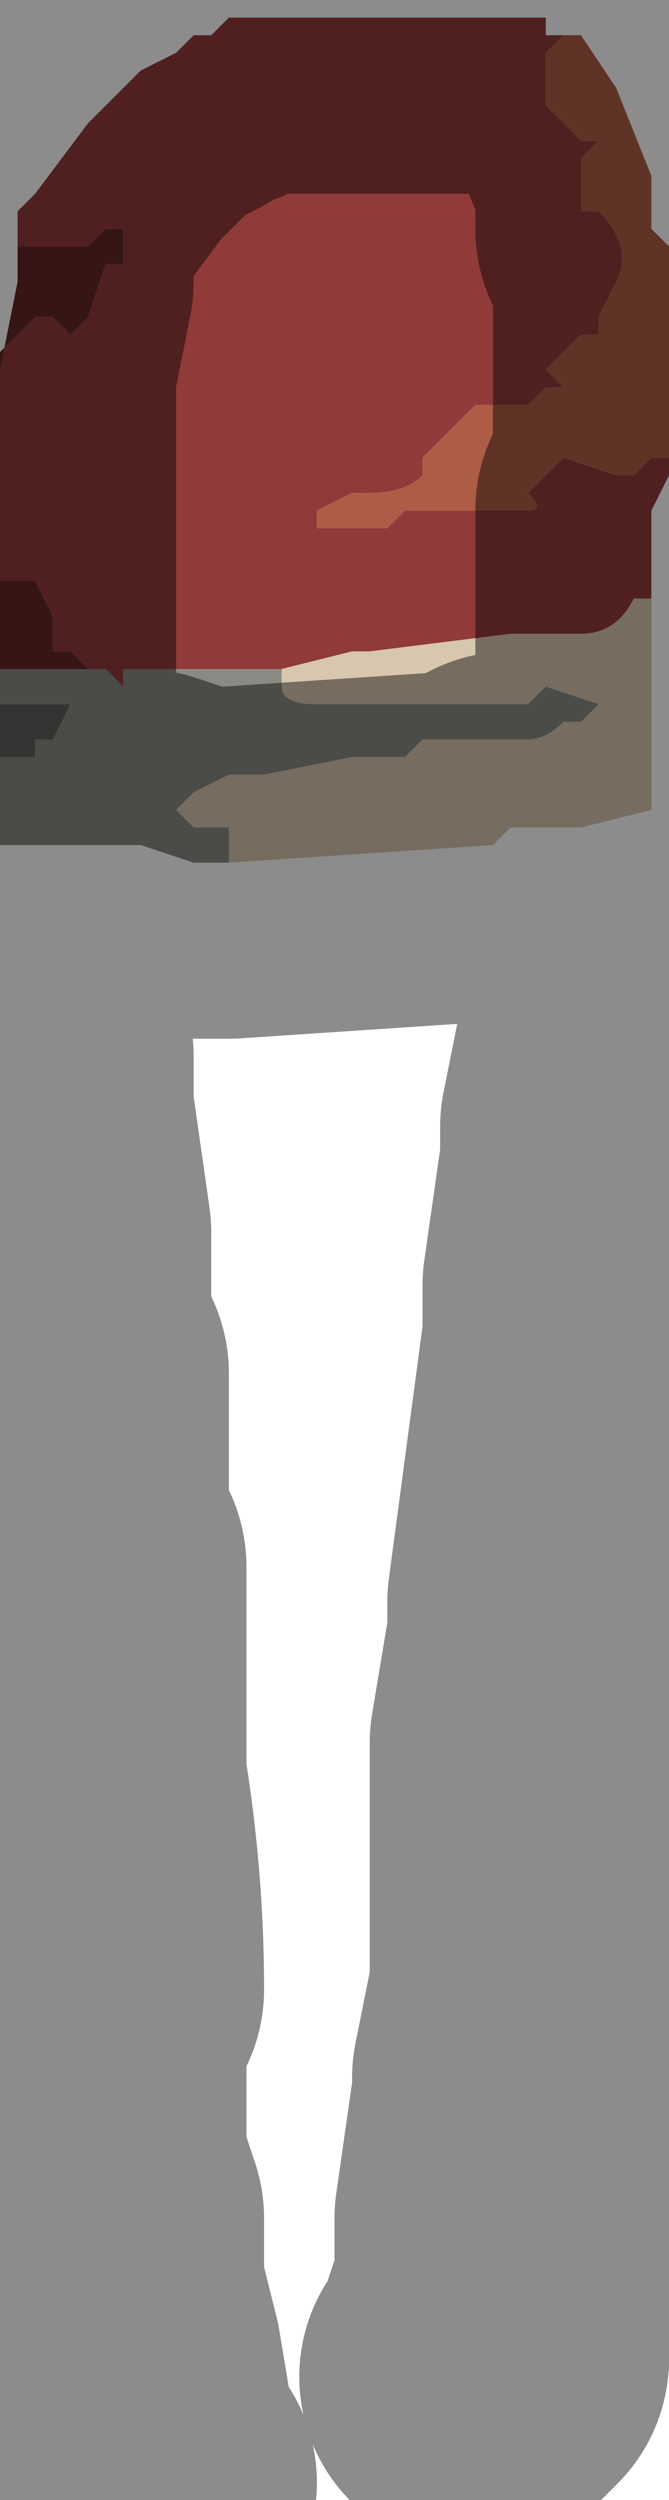 <?xml version="1.0" encoding="UTF-8" standalone="no"?>
<svg xmlns:xlink="http://www.w3.org/1999/xlink" height="7.1px" width="1.9px" xmlns="http://www.w3.org/2000/svg">
  <g transform="matrix(1.0, 0.0, 0.0, 1.0, 0.95, 3.65)">
    <path d="M-0.9 -2.95 L-0.9 -3.05 -0.85 -3.1 -0.7 -3.3 -0.6 -3.4 -0.6 -3.4 -0.55 -3.45 -0.45 -3.5 -0.4 -3.55 -0.35 -3.55 -0.3 -3.6 -0.15 -3.6 -0.1 -3.6 -0.05 -3.6 0.0 -3.6 0.15 -3.6 0.25 -3.6 0.3 -3.6 0.45 -3.6 0.5 -3.6 0.55 -3.6 0.6 -3.6 0.6 -3.55 0.7 -3.55 0.65 -3.55 0.6 -3.5 0.6 -3.45 0.6 -3.35 0.65 -3.3 0.65 -3.3 0.7 -3.25 0.75 -3.25 0.7 -3.2 0.7 -3.05 0.75 -3.05 Q0.85 -2.95 0.8 -2.85 L0.75 -2.75 0.75 -2.7 0.7 -2.7 0.65 -2.65 0.65 -2.65 0.6 -2.6 0.65 -2.55 0.6 -2.55 0.55 -2.5 0.5 -2.5 0.4 -2.5 0.3 -2.4 0.3 -2.4 0.25 -2.35 0.25 -2.3 Q0.2 -2.25 0.1 -2.25 L0.05 -2.25 -0.05 -2.2 -0.05 -2.15 0.0 -2.15 0.0 -2.15 0.05 -2.15 0.1 -2.15 0.15 -2.15 0.15 -2.15 0.2 -2.2 0.25 -2.2 0.4 -2.2 0.45 -2.2 0.5 -2.2 0.55 -2.2 Q0.6 -2.2 0.55 -2.25 L0.55 -2.25 0.6 -2.3 0.65 -2.35 0.65 -2.35 0.8 -2.3 0.85 -2.3 0.9 -2.35 0.95 -2.35 0.95 -2.4 0.95 -2.3 0.9 -2.2 0.9 -2.0 0.9 -1.95 0.9 -1.95 0.85 -1.95 Q0.8 -1.85 0.7 -1.85 L0.7 -1.85 0.65 -1.85 0.5 -1.85 0.1 -1.8 0.05 -1.8 -0.15 -1.75 -0.2 -1.75 -0.4 -1.75 -0.6 -1.75 -0.6 -1.7 -0.65 -1.75 -0.7 -1.75 -0.7 -1.75 -0.75 -1.8 -0.8 -1.8 -0.8 -1.9 -0.85 -2.0 -0.9 -2.0 -0.95 -2.0 -0.95 -2.05 -0.95 -2.25 Q-0.95 -2.3 -0.95 -2.3 L-0.95 -2.3 -0.95 -2.6 -0.95 -2.65 -0.9 -2.7 -0.85 -2.75 -0.8 -2.75 -0.75 -2.7 -0.7 -2.75 -0.7 -2.75 -0.65 -2.9 -0.65 -2.9 -0.6 -2.9 -0.6 -3.0 -0.65 -3.0 -0.65 -3.0 -0.7 -2.95 -0.75 -2.95 -0.75 -2.95 -0.8 -2.95 -0.85 -2.95 -0.85 -2.95 -0.9 -2.95" fill="#913a3a" fill-rule="evenodd" stroke="none"/>
    <path d="M0.7 -3.55 L0.8 -3.4 0.8 -3.4 0.9 -3.15 0.9 -3.0 0.95 -2.95 0.95 -2.85 0.95 -2.8 0.95 -2.55 0.95 -2.4 0.95 -2.4 0.95 -2.35 0.9 -2.35 0.85 -2.3 0.8 -2.3 0.65 -2.35 0.65 -2.35 0.6 -2.3 0.55 -2.25 0.55 -2.25 Q0.6 -2.2 0.55 -2.2 L0.5 -2.2 0.45 -2.2 0.4 -2.2 0.25 -2.2 0.2 -2.2 0.15 -2.15 0.15 -2.15 0.1 -2.15 0.05 -2.15 0.0 -2.15 0.0 -2.15 -0.05 -2.15 -0.05 -2.2 0.05 -2.25 0.1 -2.25 Q0.2 -2.25 0.25 -2.3 L0.25 -2.35 0.3 -2.4 0.3 -2.4 0.4 -2.5 0.5 -2.5 0.55 -2.5 0.6 -2.55 0.65 -2.55 0.6 -2.6 0.65 -2.65 0.65 -2.65 0.7 -2.7 0.75 -2.7 0.75 -2.75 0.8 -2.85 Q0.85 -2.95 0.75 -3.05 L0.7 -3.05 0.7 -3.2 0.75 -3.25 0.7 -3.25 0.65 -3.3 0.65 -3.3 0.6 -3.35 0.6 -3.45 0.6 -3.5 0.65 -3.55 0.7 -3.55" fill="#ad5c45" fill-rule="evenodd" stroke="none"/>
    <path d="M-0.9 -2.95 L-0.85 -2.95 -0.85 -2.95 -0.8 -2.95 -0.75 -2.95 -0.75 -2.95 -0.7 -2.95 -0.65 -3.0 -0.65 -3.0 -0.6 -3.0 -0.6 -2.9 -0.65 -2.9 -0.65 -2.9 -0.7 -2.75 -0.7 -2.75 -0.75 -2.7 -0.8 -2.75 -0.85 -2.75 -0.9 -2.7 -0.95 -2.65 -0.95 -2.6 -0.95 -2.6 -0.9 -2.85 -0.9 -2.95 M-0.95 -2.0 L-0.9 -2.0 -0.85 -2.0 -0.8 -1.9 -0.8 -1.8 -0.75 -1.8 -0.7 -1.75 -0.7 -1.75 -0.65 -1.75 -0.85 -1.75 -0.95 -1.75 -0.95 -2.0" fill="#622626" fill-rule="evenodd" stroke="none"/>
    <path d="M0.9 -1.95 L0.9 -1.85 0.9 -1.5 0.9 -1.4 0.9 -1.35 0.7 -1.3 0.5 -1.3 0.45 -1.25 -0.3 -1.2 -0.3 -1.3 Q-0.3 -1.3 -0.35 -1.3 L-0.4 -1.3 -0.45 -1.35 -0.4 -1.4 -0.4 -1.4 -0.3 -1.45 -0.3 -1.45 -0.2 -1.45 0.05 -1.5 0.05 -1.5 0.15 -1.5 0.2 -1.5 0.25 -1.55 0.3 -1.55 0.35 -1.55 0.4 -1.55 0.55 -1.55 Q0.6 -1.55 0.65 -1.6 L0.65 -1.6 0.7 -1.6 0.75 -1.65 0.75 -1.65 0.8 -1.7 0.75 -1.65 0.6 -1.7 0.6 -1.7 0.55 -1.65 0.5 -1.65 0.45 -1.65 0.4 -1.65 0.25 -1.65 0.2 -1.65 0.05 -1.65 0.0 -1.65 -0.05 -1.65 Q-0.15 -1.65 -0.15 -1.7 L-0.15 -1.75 0.05 -1.8 0.1 -1.8 0.5 -1.85 0.65 -1.85 0.7 -1.85 0.7 -1.85 Q0.8 -1.85 0.85 -1.95 L0.9 -1.95 0.9 -1.95" fill="#d7c7af" fill-rule="evenodd" stroke="none"/>
    <path d="M-0.15 -1.75 L-0.15 -1.7 Q-0.15 -1.65 -0.05 -1.65 L0.0 -1.65 0.05 -1.65 0.2 -1.65 0.25 -1.65 0.4 -1.65 0.45 -1.65 0.5 -1.65 0.55 -1.65 0.6 -1.7 0.6 -1.7 0.75 -1.65 0.8 -1.7 0.75 -1.65 0.75 -1.65 0.7 -1.6 0.65 -1.6 0.65 -1.6 Q0.6 -1.55 0.55 -1.55 L0.4 -1.55 0.35 -1.55 0.3 -1.55 0.25 -1.55 0.2 -1.5 0.15 -1.5 0.05 -1.5 0.05 -1.5 -0.2 -1.45 -0.3 -1.45 -0.3 -1.45 -0.4 -1.4 -0.4 -1.4 -0.45 -1.35 -0.4 -1.3 -0.35 -1.3 Q-0.3 -1.3 -0.3 -1.3 L-0.3 -1.2 -0.4 -1.2 -0.55 -1.25 -0.65 -1.25 -0.95 -1.25 -0.95 -1.3 -0.95 -1.5 -0.95 -1.5 -0.85 -1.5 -0.85 -1.55 -0.8 -1.55 -0.75 -1.65 -0.85 -1.65 -0.85 -1.65 -0.9 -1.65 -0.95 -1.65 -0.95 -1.65 -0.95 -1.7 -0.95 -1.75 -0.85 -1.75 -0.65 -1.75 -0.6 -1.7 -0.6 -1.75 -0.4 -1.75 -0.2 -1.75 -0.15 -1.75" fill="#898a83" fill-rule="evenodd" stroke="none"/>
    <path d="M-0.95 -1.65 L-0.95 -1.65 -0.9 -1.65 -0.85 -1.65 -0.85 -1.65 -0.75 -1.65 -0.8 -1.55 -0.85 -1.55 -0.85 -1.5 -0.95 -1.5 -0.95 -1.5 -0.95 -1.65" fill="#5f5f5b" fill-rule="evenodd" stroke="none"/>
    <path d="M-0.9 -2.95 L-0.9 -3.05 -0.85 -3.1 -0.7 -3.3 -0.6 -3.4 -0.6 -3.4 -0.55 -3.45 -0.45 -3.5 -0.4 -3.55 -0.35 -3.55 -0.3 -3.6 -0.15 -3.6 -0.1 -3.6 -0.05 -3.6 0.0 -3.6 0.15 -3.6 0.25 -3.6 0.3 -3.6 0.45 -3.6 0.5 -3.6 0.55 -3.6 0.6 -3.6 0.6 -3.55 0.7 -3.55 0.8 -3.4 0.8 -3.4 0.9 -3.15 0.9 -3.0 0.95 -2.95 0.95 -2.85 0.95 -2.8 0.95 -2.55 0.95 -2.4 0.95 -2.4 0.95 -2.3 0.9 -2.2 0.9 -2.0 0.9 -1.95 0.9 -1.85 0.9 -1.5 0.9 -1.4 M0.9 -1.35 L0.85 -1.05 0.85 -0.9 0.85 -0.7 0.8 -0.45 0.8 -0.35 0.75 0.0 0.75 0.15 0.65 0.9 0.65 1.0 0.6 1.3 0.6 1.75 0.6 1.95 0.6 2.0 0.55 2.25 0.55 2.3 0.5 2.65 0.5 2.85 0.45 3.0 0.45 3.05 0.4 3.1 M-0.3 -1.2 L0.45 -1.25 0.5 -1.3 0.7 -1.3 0.9 -1.35 M-0.9 -2.95 L-0.9 -2.85 -0.95 -2.6 -0.95 -2.6 -0.95 -2.3 -0.95 -2.3 Q-0.95 -2.3 -0.95 -2.25 L-0.95 -2.05 -0.95 -2.0 -0.95 -1.75 -0.95 -1.7 -0.95 -1.65 -0.95 -1.5 -0.95 -1.3 -0.95 -1.25 -0.65 -1.25 -0.55 -1.25 -0.4 -1.2 -0.3 -1.2 M-0.95 -1.25 L-0.95 -1.15 -0.95 -0.8 -0.95 -0.75 -0.9 -0.65 -0.9 -0.5 -0.85 -0.15 -0.85 0.1 -0.85 0.2 -0.8 0.25 -0.8 0.65 -0.8 0.7 -0.75 0.8 -0.75 0.85 -0.75 1.2 -0.75 1.4 Q-0.7 1.7 -0.7 2.0 L-0.75 2.1 -0.75 2.35 -0.75 2.5 -0.7 2.65 -0.7 2.75 -0.7 2.85 -0.65 3.05 -0.6 3.35 -0.55 3.4" fill="none" stroke="#000000" stroke-linecap="round" stroke-linejoin="round" stroke-opacity="0.451" stroke-width="1.0"/>
  </g>
</svg>
